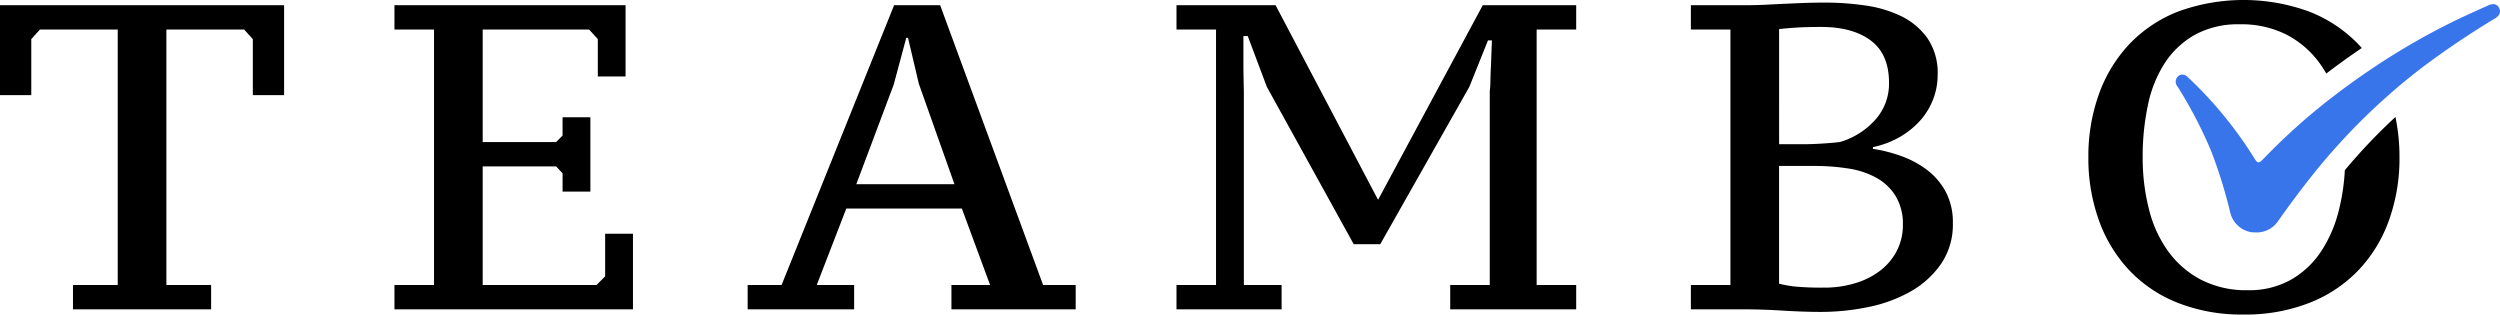 <svg id="Group_3" data-name="Group 3" xmlns="http://www.w3.org/2000/svg" xmlns:xlink="http://www.w3.org/1999/xlink" width="414.462" height="52.142" viewBox="0 0 414.462 52.142">
  <defs>
    <clipPath id="clip-path">
      <rect id="Rectangle_1" data-name="Rectangle 1" width="414.462" height="52.142" fill="none"/>
    </clipPath>
  </defs>
  <path id="Path_1" data-name="Path 1" d="M0,.96V15.872H5.186V6.585L6.618,5h12.9V47.351H12.1v4.03H35v-4.03H27.584V5H40.472l1.442,1.585v9.287H47.1V.96Z" transform="translate(0 -0.1)"/>
  <path id="Path_2" data-name="Path 2" d="M73.02.96V5h6.557V47.351H73.02v4.03H112.56V38.853h-4.611V45.91l-1.434,1.441H87.646V27.684H99.817l1.074,1.156v3.027H105.5V19.543h-4.612v3.028l-1.074,1.083H87.646V5h17.643l1.442,1.585v6.188h4.6V.96Z" transform="translate(-7.624 -0.1)"/>
  <path id="Path_3" data-name="Path 3" d="M162.608,14.142l2.087-7.773h.287l1.8,7.63,5.9,16.64H156.41ZM162.68.96,144.024,47.351H138.4v4.03h17.652v-4.03h-6.2l4.9-12.681H173.91l4.684,12.681h-6.412v4.03h20.6v-4.03h-5.4L170.31.96Z" transform="translate(-14.449 -0.1)"/>
  <g id="Group_2" data-name="Group 2">
    <g id="Group_1" data-name="Group 1" clip-path="url(#clip-path)">
      <path id="Path_4" data-name="Path 4" d="M284.045,5V.96H268.56L251.2,33.228,234.205.96H217.78V5h6.556V47.352H217.78v4.03h17.428v-4.03h-6.26V15.227c0-.054-.018-.564-.036-1.549s-.036-2.033-.036-3.135V6.074h.716l3.17,8.428,14.4,26.08h4.4L266.33,14.5l3.09-7.7h.654c-.054,1.388-.1,2.687-.143,3.887q-.081,1.518-.107,2.848a15.02,15.02,0,0,1-.107,1.693V47.352H263.16v4.03h20.885v-4.03h-6.556V5Z" transform="translate(-22.737 -0.1)"/>
      <path id="Path_5" data-name="Path 5" d="M355.281,31.9a11.3,11.3,0,0,0-3.063-3.627,15.805,15.805,0,0,0-4.281-2.329,25.082,25.082,0,0,0-4.756-1.218v-.287a15.2,15.2,0,0,0,4.684-1.809,13.774,13.774,0,0,0,3.35-2.821,11.622,11.622,0,0,0,2.015-3.475,11.14,11.14,0,0,0,.681-3.842,10.206,10.206,0,0,0-1.693-6.108,11.514,11.514,0,0,0-4.353-3.654A19.933,19.933,0,0,0,341.883.955,46.179,46.179,0,0,0,335.4.48c-1.442,0-2.749.027-3.923.072s-2.266.1-3.278.143-1.97.1-2.884.143S323.443.91,322.44.91H313V4.949h6.556V47.3H313v4.03h8.5q3.238,0,6.735.215t6.3.215a38.791,38.791,0,0,0,7.953-.824,23.633,23.633,0,0,0,7.03-2.615,15.252,15.252,0,0,0,5.006-4.594,11.539,11.539,0,0,0,1.908-6.672,10.756,10.756,0,0,0-1.155-5.159M327.625,4.877c.761-.1,1.711-.179,2.839-.251s2.517-.107,4.147-.107c3.457,0,6.2.743,8.213,2.248s3.027,3.842,3.027,7.039a8.967,8.967,0,0,1-2.239,6.054,12.6,12.6,0,0,1-5.9,3.735c-.824.1-1.818.188-2.991.26s-2.248.107-3.206.107h-3.887ZM347.176,41.57a9.879,9.879,0,0,1-2.7,3.278,12.675,12.675,0,0,1-4.147,2.123,17.193,17.193,0,0,1-5.221.761,47.911,47.911,0,0,1-4.863-.179,18.663,18.663,0,0,1-2.624-.475V27.563h5.9a35.382,35.382,0,0,1,5.624.43,13.88,13.88,0,0,1,4.639,1.549,8.644,8.644,0,0,1,3.17,3.027,8.862,8.862,0,0,1,1.191,4.791,9.075,9.075,0,0,1-.976,4.209" transform="translate(-32.678 -0.05)"/>
      <path id="Path_6" data-name="Path 6" d="M437.487,19.39A94.176,94.176,0,0,0,429.1,28.22a34.775,34.775,0,0,1-.958,6.493,21.757,21.757,0,0,1-2.991,6.986,14.784,14.784,0,0,1-5,4.684,14.138,14.138,0,0,1-7.138,1.729,16.333,16.333,0,0,1-7.738-1.729,15.692,15.692,0,0,1-5.436-4.684,20.053,20.053,0,0,1-3.206-6.986,34.263,34.263,0,0,1-1.048-8.643,40.8,40.8,0,0,1,.869-8.643,20.413,20.413,0,0,1,2.8-6.986,14.412,14.412,0,0,1,5.006-4.684,14.876,14.876,0,0,1,7.389-1.729,16.612,16.612,0,0,1,7.81,1.729,15.773,15.773,0,0,1,5.436,4.684,17.764,17.764,0,0,1,1.128,1.755c1.926-1.478,3.887-2.884,5.884-4.236-.17-.2-.349-.394-.528-.582a22.774,22.774,0,0,0-8.141-5.436,31.686,31.686,0,0,0-21.853,0,22.485,22.485,0,0,0-8.069,5.436,23.794,23.794,0,0,0-5.006,8.284,30.391,30.391,0,0,0-1.728,10.407,30.355,30.355,0,0,0,1.728,10.407,23.712,23.712,0,0,0,5.006,8.284,22.371,22.371,0,0,0,8.069,5.436A28.721,28.721,0,0,0,412.3,52.142,29.007,29.007,0,0,0,423.247,50.2a22.659,22.659,0,0,0,8.141-5.436,23.4,23.4,0,0,0,5.042-8.284,30.354,30.354,0,0,0,1.729-10.407,32.255,32.255,0,0,0-.672-6.681" transform="translate(-40.361)"/>
      <path id="Path_7" data-name="Path 7" d="M455.646,3.16a141.566,141.566,0,0,0-11.85,7.966c-2.215,1.686-4.347,3.445-6.407,5.3a99.318,99.318,0,0,0-7.493,7.438q-2.257,2.461-4.348,5.086-3.021,3.787-5.8,7.748a4.289,4.289,0,0,1-3.773,1.914c-.228,0-.465-.018-.711-.036a4.344,4.344,0,0,1-3.473-3.246,80.071,80.071,0,0,0-3.144-10.144,72.321,72.321,0,0,0-5.588-10.746,1.227,1.227,0,0,1,.009-1.641,1.143,1.143,0,0,1,.785-.356,1.316,1.316,0,0,1,.893.419A66.557,66.557,0,0,1,415.459,25.8c.492.8.72,1.194,1.011,1.194.264,0,.574-.328,1.176-.948a103.168,103.168,0,0,1,10.564-9.471c.064-.046.118-.091.182-.136q3.255-2.53,6.645-4.813a115.755,115.755,0,0,1,13.335-7.785c2.024-1,4.084-1.914,6.144-2.844a2.112,2.112,0,0,1,.875-.227,1.032,1.032,0,0,1,.948.592c.429.793.01,1.368-.692,1.8" transform="translate(-42.049 -0.081)" fill="#3975ea"/>
    </g>
  </g>
</svg>
